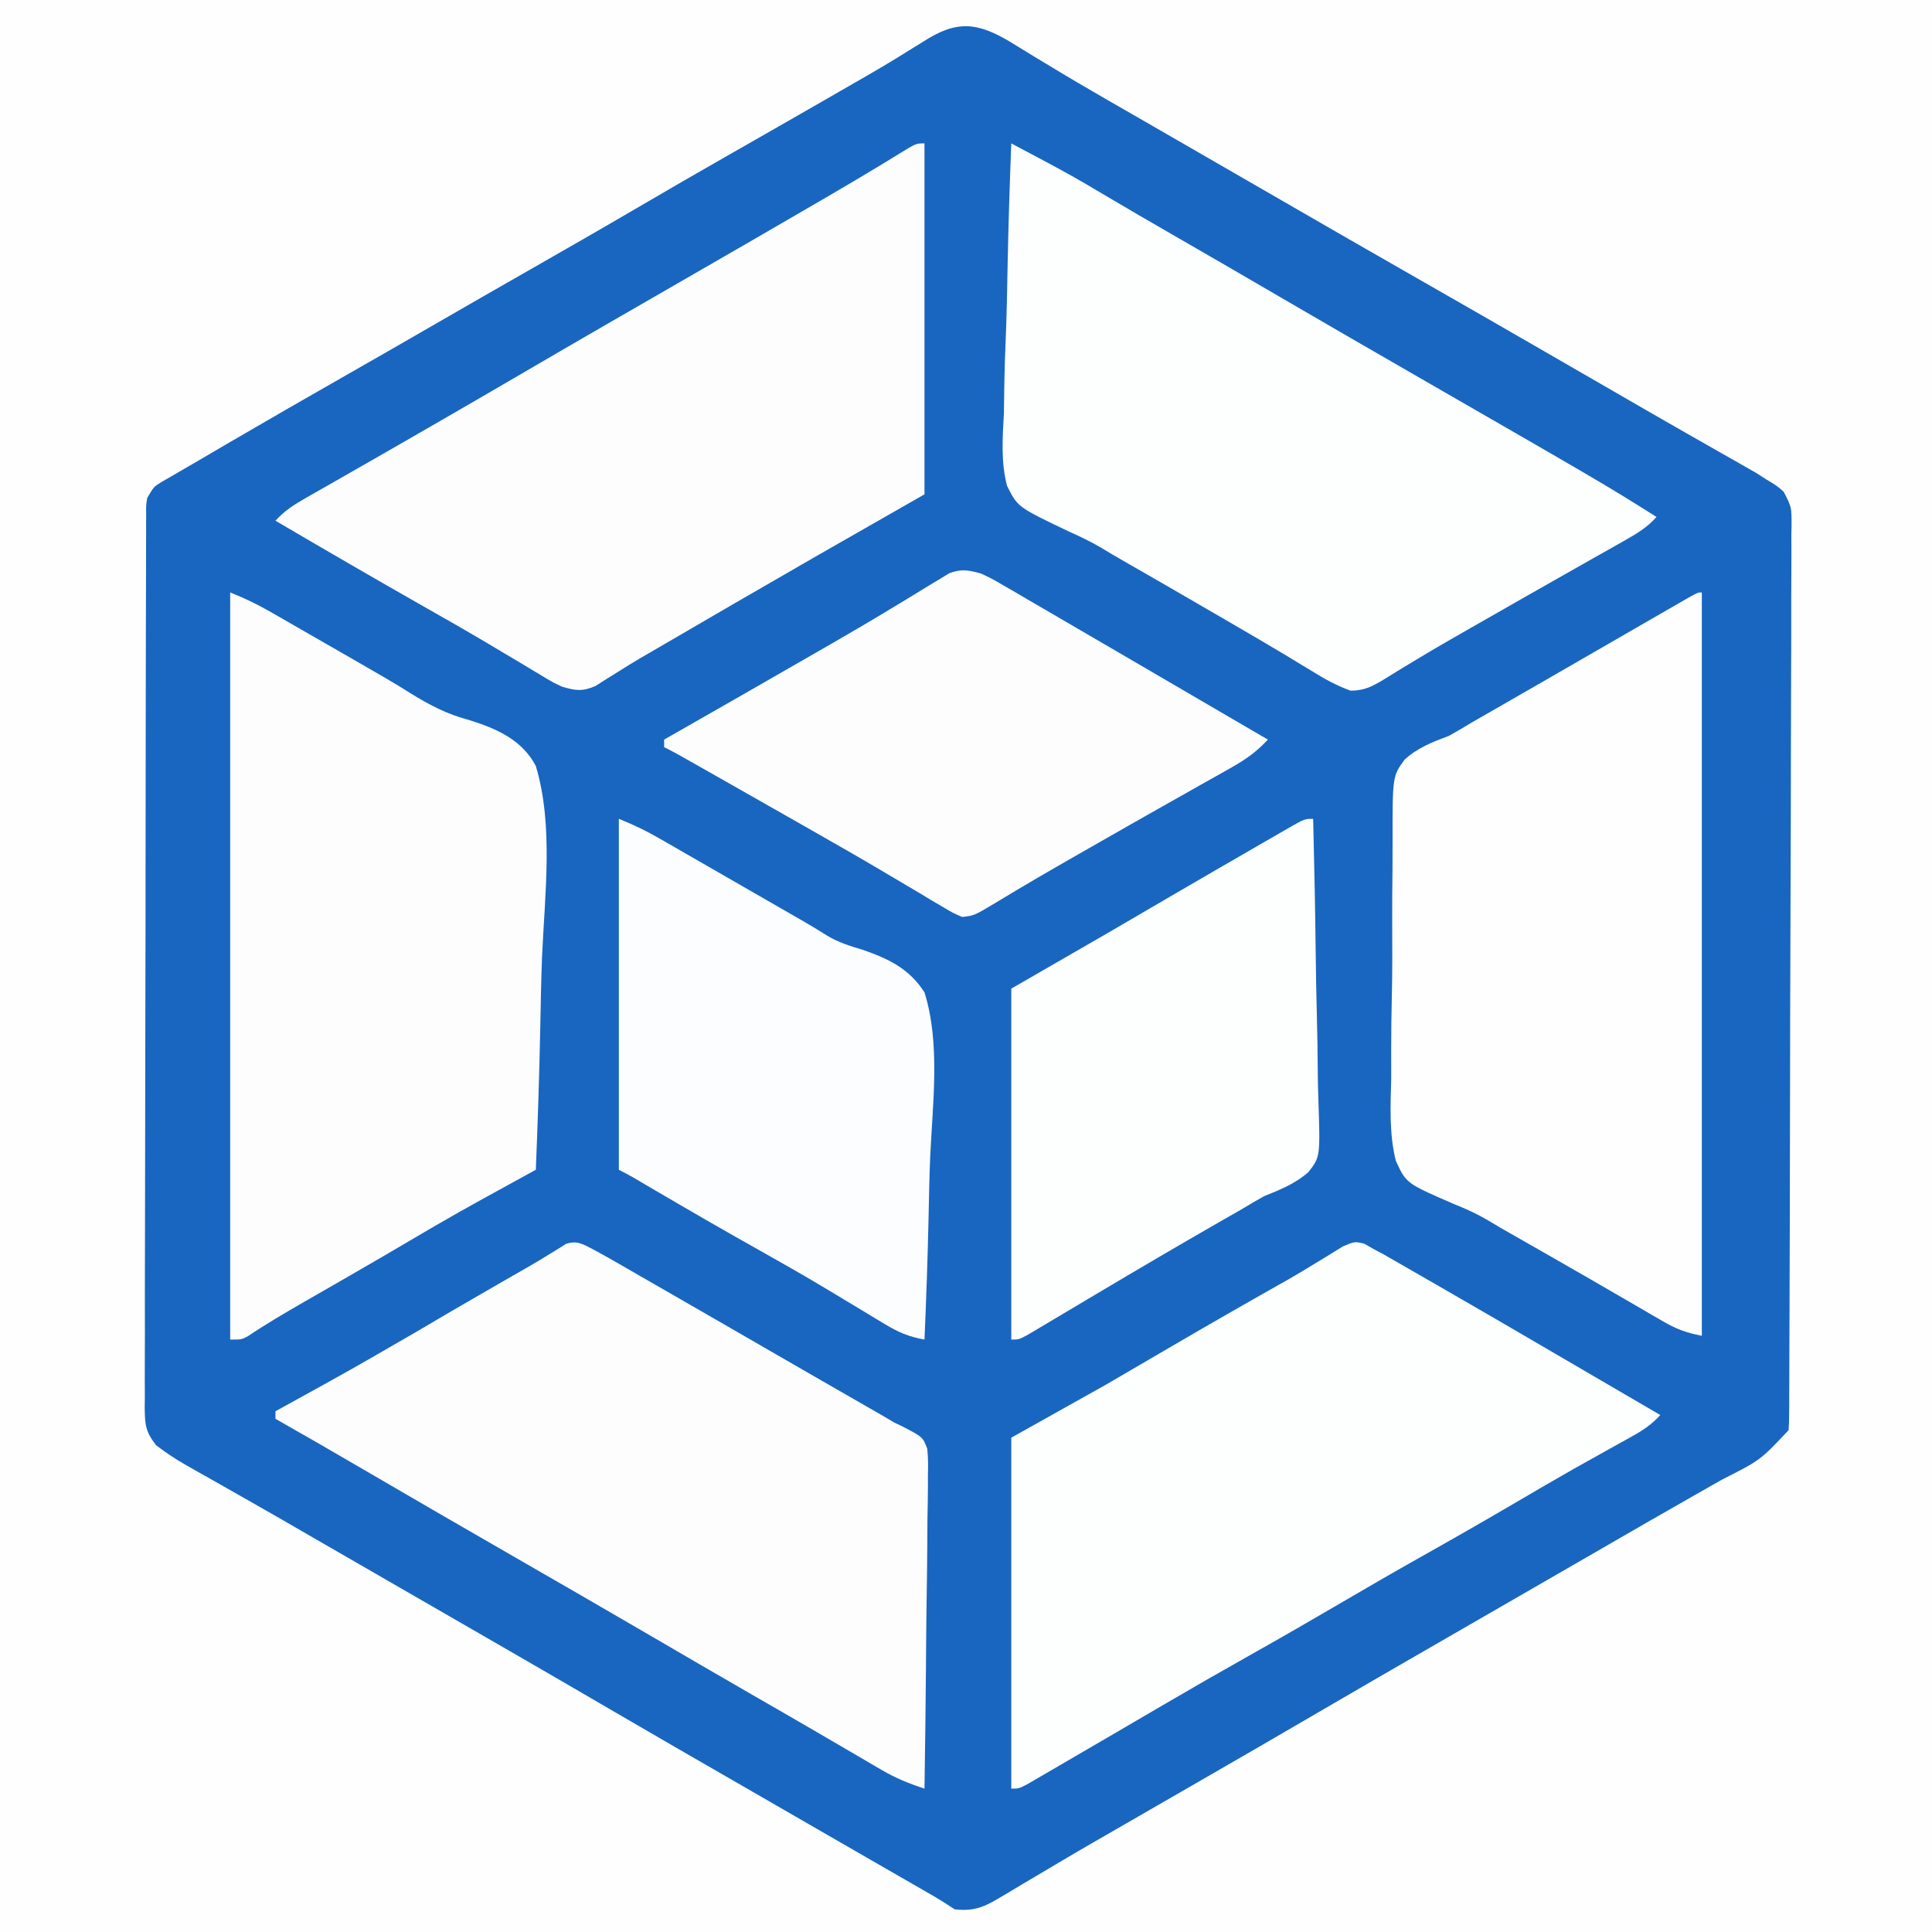 <?xml version="1.0" encoding="UTF-8"?>
<svg version="1.1" xmlns="http://www.w3.org/2000/svg" width="512" height="512">
<rect width="100%" height="100%" fill="#333333" stroke="none"/>
<path d="M0 0 C168.96 0 337.92 0 512 0 C512 168.96 512 337.92 512 512 C343.04 512 174.08 512 0 512 C0 343.04 0 174.08 0 0 Z " fill="#1866C0" transform="translate(0,0)"/>
<path d="M0 0 C168.96 0 337.92 0 512 0 C512 168.96 512 337.92 512 512 C343.04 512 174.08 512 0 512 C0 343.04 0 174.08 0 0 Z M244.625 11.062 C243.125 11.99 241.624 12.916 240.121 13.84 C238.897 14.601 238.897 14.601 237.648 15.378 C232.721 18.396 227.698 21.249 222.688 24.125 C221.588 24.759 220.489 25.392 219.356 26.045 C210.618 31.081 201.859 36.08 193.098 41.076 C185.039 45.673 177.007 50.313 169 55 C159.225 60.722 149.402 66.358 139.562 71.969 C131.695 76.456 123.842 80.968 116 85.5 C107.565 90.375 99.115 95.224 90.651 100.05 C81.035 105.533 71.437 111.047 61.875 116.625 C60.922 117.181 59.969 117.736 58.988 118.309 C57.195 119.357 55.405 120.408 53.616 121.462 C51.807 122.525 49.992 123.579 48.173 124.624 C47.273 125.148 46.373 125.671 45.445 126.211 C44.639 126.675 43.832 127.14 43 127.619 C40.73 129.004 40.73 129.004 39 132 C38.698 134.004 38.698 134.004 38.74 136.228 C38.733 137.095 38.726 137.962 38.719 138.855 C38.721 139.808 38.723 140.76 38.726 141.742 C38.718 143.26 38.718 143.26 38.71 144.808 C38.695 148.214 38.694 151.621 38.694 155.027 C38.686 157.463 38.678 159.898 38.668 162.334 C38.646 168.962 38.638 175.59 38.633 182.218 C38.629 186.356 38.623 190.493 38.616 194.631 C38.596 206.085 38.58 217.539 38.577 228.993 C38.576 229.726 38.576 230.459 38.576 231.214 C38.576 232.701 38.575 234.187 38.575 235.673 C38.575 236.411 38.575 237.149 38.574 237.909 C38.574 238.647 38.574 239.386 38.574 240.147 C38.57 252.12 38.543 264.092 38.506 276.064 C38.468 288.353 38.449 300.642 38.448 312.931 C38.448 319.833 38.439 326.733 38.41 333.634 C38.383 340.124 38.382 346.613 38.398 353.102 C38.4 355.486 38.393 357.871 38.377 360.255 C38.357 363.505 38.367 366.754 38.385 370.004 C38.372 370.952 38.359 371.901 38.345 372.878 C38.403 377.414 38.492 379.355 41.38 383.018 C43.944 384.957 46.462 386.662 49.262 388.242 C50.285 388.825 51.307 389.409 52.361 390.01 C53.459 390.625 54.557 391.241 55.688 391.875 C56.85 392.535 58.012 393.196 59.174 393.857 C61.585 395.23 63.997 396.598 66.412 397.964 C71.961 401.107 77.479 404.307 83 407.5 C85.167 408.75 87.333 410 89.5 411.25 C93.833 413.75 98.167 416.25 102.5 418.75 C103.573 419.369 104.645 419.988 105.75 420.625 C107.916 421.874 110.081 423.124 112.246 424.373 C117.686 427.512 123.127 430.65 128.57 433.785 C140.054 440.402 151.522 447.046 162.966 453.733 C173.526 459.899 184.121 466.005 194.718 472.109 C201.213 475.851 207.706 479.599 214.199 483.346 C219.286 486.282 224.374 489.216 229.465 492.146 C231.875 493.533 234.286 494.921 236.696 496.31 C238.401 497.292 240.108 498.273 241.814 499.254 C242.844 499.847 243.873 500.44 244.934 501.051 C246.296 501.834 246.296 501.834 247.685 502.634 C249.491 503.7 251.255 504.837 253 506 C257.683 506.488 260.358 505.636 264.359 503.246 C265.889 502.347 265.889 502.347 267.449 501.43 C268.538 500.772 269.628 500.115 270.75 499.438 C271.907 498.753 273.064 498.069 274.223 497.387 C276.628 495.969 279.029 494.545 281.428 493.117 C286.919 489.854 292.462 486.682 298 483.5 C300.164 482.252 302.328 481.003 304.492 479.754 C308.851 477.239 313.21 474.726 317.57 472.215 C328.062 466.169 338.545 460.109 349 454 C360.547 447.253 372.129 440.567 383.718 433.891 C389.147 430.763 394.573 427.631 400 424.5 C402.167 423.25 404.333 422 406.5 420.75 C407.572 420.131 408.645 419.512 409.75 418.875 C419.5 413.25 419.5 413.25 422.754 411.373 C424.907 410.131 427.059 408.888 429.21 407.645 C434.245 404.736 439.283 401.835 444.336 398.957 C446.118 397.942 447.899 396.924 449.68 395.906 C451.909 394.632 454.141 393.363 456.375 392.098 C466.504 386.982 466.504 386.982 474 379 C474.098 377.639 474.135 376.274 474.14 374.91 C474.145 374.049 474.151 373.188 474.157 372.3 C474.159 370.873 474.159 370.873 474.161 369.416 C474.166 368.409 474.171 367.402 474.176 366.365 C474.192 362.97 474.2 359.574 474.209 356.178 C474.218 353.753 474.228 351.327 474.238 348.902 C474.267 341.607 474.287 334.312 474.304 327.017 C474.309 324.957 474.314 322.898 474.319 320.838 C474.35 308.052 474.376 295.266 474.393 282.48 C474.397 279.518 474.401 276.556 474.405 273.594 C474.407 272.49 474.407 272.49 474.408 271.363 C474.425 259.432 474.466 247.502 474.517 235.572 C474.569 223.328 474.598 211.084 474.605 198.84 C474.61 191.964 474.625 185.087 474.665 178.211 C474.703 171.744 474.71 165.277 474.697 158.81 C474.697 156.434 474.707 154.057 474.729 151.681 C474.756 148.441 474.747 145.204 474.728 141.965 C474.745 141.02 474.762 140.075 474.779 139.101 C474.784 134.397 474.784 134.397 472.709 130.337 C470.945 128.771 470.945 128.771 468 127 C467.124 126.437 466.248 125.874 465.345 125.293 C464.452 124.787 463.56 124.28 462.641 123.758 C461.111 122.883 461.111 122.883 459.551 121.99 C458.462 121.375 457.372 120.759 456.25 120.125 C454.5 119.126 452.75 118.127 451 117.127 C449.192 116.095 447.382 115.065 445.572 114.036 C440.033 110.883 434.518 107.689 429 104.5 C426.831 103.249 424.662 101.997 422.492 100.746 C418.184 98.261 413.877 95.774 409.57 93.285 C398.396 86.83 387.208 80.397 376 74 C363.718 66.99 351.462 59.934 339.218 52.859 C334.898 50.363 330.576 47.87 326.254 45.377 C323.005 43.503 319.756 41.628 316.508 39.754 C312.149 37.239 307.79 34.726 303.43 32.215 C302.345 31.59 301.261 30.965 300.144 30.321 C297.98 29.074 295.815 27.83 293.649 26.588 C288.164 23.436 282.716 20.236 277.312 16.945 C276.231 16.294 275.15 15.642 274.036 14.971 C271.986 13.733 269.945 12.482 267.914 11.215 C259.069 5.903 253.605 5.215 244.625 11.062 Z " fill="#FEFEFE" transform="translate(0,0)"/>
<path d="M0 0 C3.885 1.554 7.172 3.138 10.77 5.203 C11.893 5.847 13.017 6.49 14.175 7.153 C15.387 7.852 16.6 8.551 17.812 9.25 C19.073 9.974 20.334 10.698 21.595 11.421 C43.259 23.868 43.259 23.868 47.79 26.728 C52.912 29.887 57.507 32.291 63.345 33.822 C70.548 36.082 77.337 39.014 81 46 C85.749 61.756 83.343 80.367 82.648 96.562 C82.401 102.923 82.293 109.285 82.172 115.648 C81.915 128.105 81.507 140.551 81 153 C80.427 153.314 79.854 153.629 79.264 153.952 C76.64 155.393 74.016 156.833 71.393 158.274 C70.492 158.769 69.591 159.263 68.662 159.773 C62.174 163.337 55.749 166.986 49.375 170.75 C47.362 171.932 45.349 173.113 43.336 174.293 C42.311 174.894 41.286 175.495 40.229 176.115 C36.819 178.106 33.4 180.081 29.977 182.051 C29.392 182.387 28.808 182.723 28.206 183.07 C25.381 184.695 22.555 186.318 19.728 187.938 C14.602 190.886 9.535 193.859 4.621 197.15 C3 198 3 198 0 198 C0 132.66 0 67.32 0 0 Z " fill="#FDFDFE" transform="translate(61,157)"/>
<path d="M0 0 C0 30.69 0 61.38 0 93 C-13.86 100.92 -13.86 100.92 -28 109 C-42.857 117.55 -57.692 126.134 -72.492 134.781 C-73.386 135.298 -74.281 135.815 -75.202 136.348 C-77.205 137.53 -79.185 138.751 -81.149 139.996 C-82.196 140.647 -83.242 141.298 -84.32 141.969 C-85.264 142.571 -86.208 143.174 -87.18 143.795 C-90.683 145.292 -92.372 145.048 -96 144 C-98.44 142.855 -98.44 142.855 -100.852 141.402 C-101.771 140.856 -102.69 140.311 -103.637 139.748 C-105.116 138.852 -105.116 138.852 -106.625 137.938 C-108.783 136.654 -110.942 135.371 -113.102 134.09 C-114.23 133.418 -115.358 132.746 -116.521 132.054 C-121.722 128.971 -126.982 125.989 -132.239 123.001 C-145.552 115.434 -158.79 107.745 -172 100 C-169.6 97.344 -167.036 95.72 -163.934 93.953 C-162.389 93.068 -162.389 93.068 -160.814 92.166 C-159.7 91.534 -158.585 90.901 -157.438 90.25 C-156.267 89.581 -155.098 88.912 -153.928 88.242 C-151.496 86.85 -149.063 85.461 -146.629 84.073 C-141.034 80.88 -135.455 77.658 -129.875 74.438 C-128.799 73.817 -127.723 73.197 -126.615 72.558 C-119.397 68.393 -112.195 64.204 -105 60 C-91.269 51.977 -77.489 44.041 -63.709 36.104 C-51.897 29.3 -40.091 22.487 -28.312 15.625 C-27.323 15.049 -26.333 14.472 -25.313 13.878 C-20.937 11.323 -16.571 8.753 -12.238 6.125 C-11.533 5.698 -10.829 5.27 -10.102 4.83 C-8.828 4.053 -7.555 3.272 -6.286 2.487 C-2.216 0 -2.216 0 0 0 Z " fill="#FDFDFE" transform="translate(245,38)"/>
<path d="M0 0 C1.917 1.025 3.815 2.084 5.699 3.168 C6.812 3.806 7.926 4.444 9.073 5.102 C10.278 5.797 11.483 6.492 12.688 7.188 C13.944 7.91 15.201 8.632 16.458 9.353 C19.686 11.207 22.912 13.066 26.137 14.925 C28.995 16.574 31.855 18.22 34.715 19.867 C38.978 22.324 43.24 24.784 47.5 27.246 C51.44 29.523 55.382 31.796 59.327 34.064 C61.11 35.089 62.893 36.115 64.675 37.14 C66.908 38.425 69.141 39.708 71.375 40.99 C72.389 41.574 73.402 42.157 74.445 42.758 C75.327 43.265 76.209 43.771 77.118 44.293 C78.069 44.857 79.02 45.42 80 46 C80.66 46.311 81.32 46.623 82 46.944 C87.554 49.82 87.554 49.82 88.727 52.924 C88.987 55.321 88.99 57.603 88.908 60.013 C88.909 60.911 88.911 61.809 88.912 62.734 C88.906 65.696 88.844 68.653 88.781 71.613 C88.766 73.669 88.755 75.724 88.747 77.78 C88.716 83.184 88.638 88.587 88.549 93.991 C88.467 99.507 88.431 105.024 88.391 110.541 C88.305 121.361 88.168 132.181 88 143 C83.907 141.679 80.356 140.226 76.641 138.051 C75.621 137.458 74.601 136.865 73.55 136.254 C72.461 135.613 71.372 134.972 70.25 134.312 C69.094 133.638 67.938 132.964 66.782 132.291 C64.38 130.893 61.98 129.492 59.581 128.089 C54.028 124.845 48.449 121.645 42.875 118.438 C33.577 113.078 24.301 107.681 15.034 102.267 C3.383 95.464 -8.309 88.734 -20 82 C-33.939 73.972 -47.865 65.924 -61.752 57.808 C-69.142 53.492 -76.555 49.22 -84 45 C-84 44.34 -84 43.68 -84 43 C-83.271 42.598 -82.542 42.196 -81.791 41.782 C-64.05 32.009 -64.05 32.009 -46.522 21.861 C-40.456 18.256 -34.353 14.718 -28.241 11.192 C-26.551 10.217 -24.86 9.24 -23.17 8.264 C-21.079 7.058 -18.985 5.858 -16.887 4.666 C-15.037 3.599 -13.204 2.502 -11.395 1.37 C-10.615 0.893 -9.835 0.417 -9.031 -0.074 C-8.367 -0.497 -7.702 -0.919 -7.018 -1.354 C-4.07 -2.298 -2.722 -1.378 0 0 Z " fill="#FDFDFE" transform="translate(157,331)"/>
<path d="M0 0 C0.81 0.466 1.621 0.932 2.456 1.413 C3.821 2.142 3.821 2.142 5.213 2.886 C6.704 3.742 6.704 3.742 8.225 4.616 C9.349 5.259 10.473 5.903 11.631 6.565 C12.843 7.264 14.056 7.963 15.268 8.663 C16.529 9.387 17.79 10.11 19.051 10.834 C29.868 17.049 40.648 23.329 51.415 29.633 C56.925 32.857 62.441 36.072 67.956 39.288 C69.987 40.472 72.018 41.657 74.05 42.842 C74.902 43.34 75.755 43.837 76.634 44.35 C77.536 44.876 77.536 44.876 78.456 45.413 C76.194 47.888 73.903 49.438 70.975 51.057 C70.071 51.562 69.167 52.066 68.235 52.586 C67.256 53.127 66.277 53.668 65.268 54.225 C63.17 55.397 61.072 56.57 58.975 57.745 C57.354 58.653 57.354 58.653 55.7 59.579 C50.587 62.469 45.521 65.439 40.456 68.413 C31.718 73.534 22.929 78.554 14.1 83.518 C7.18 87.417 0.309 91.396 -6.544 95.413 C-14.34 99.981 -22.168 104.484 -30.044 108.913 C-37.854 113.306 -45.622 117.763 -53.357 122.288 C-54.816 123.141 -54.816 123.141 -56.304 124.011 C-58.315 125.186 -60.326 126.362 -62.337 127.538 C-63.395 128.156 -64.454 128.775 -65.544 129.413 C-66.121 129.75 -66.698 130.087 -67.293 130.435 C-70.913 132.551 -74.536 134.662 -78.163 136.767 C-79.892 137.772 -81.618 138.781 -83.344 139.791 C-84.909 140.698 -84.909 140.698 -86.505 141.624 C-87.431 142.163 -88.357 142.702 -89.311 143.258 C-91.544 144.413 -91.544 144.413 -93.544 144.413 C-93.544 113.723 -93.544 83.033 -93.544 51.413 C-81.169 44.483 -81.169 44.483 -68.544 37.413 C-59.673 32.251 -59.673 32.251 -50.814 27.069 C-40.567 21.076 -30.258 15.186 -19.918 9.355 C-17.506 7.966 -15.136 6.552 -12.772 5.087 C-12.145 4.707 -11.518 4.327 -10.873 3.936 C-9.116 2.869 -7.37 1.785 -5.625 0.699 C-2.544 -0.587 -2.544 -0.587 0 0 Z " fill="#FDFEFE" transform="translate(361.544,329.587)"/>
<path d="M0 0 C0 65.01 0 130.02 0 197 C-4.504 196.099 -6.774 195.206 -10.629 192.965 C-11.732 192.328 -12.836 191.692 -13.973 191.036 C-15.169 190.337 -16.366 189.637 -17.562 188.938 C-18.809 188.216 -20.055 187.495 -21.302 186.775 C-23.9 185.274 -26.495 183.77 -29.09 182.264 C-32.853 180.082 -36.627 177.92 -40.406 175.766 C-41.311 175.25 -41.311 175.25 -42.234 174.723 C-43.433 174.041 -44.631 173.358 -45.829 172.675 C-53.815 168.125 -53.815 168.125 -57.091 166.156 C-59.905 164.525 -62.741 163.263 -65.758 162.053 C-78.352 156.597 -78.352 156.597 -81.101 150.597 C-82.872 143.443 -82.51 136.114 -82.312 128.801 C-82.31 126.437 -82.314 124.073 -82.324 121.709 C-82.325 116.768 -82.261 111.834 -82.147 106.894 C-82.005 100.573 -82.006 94.262 -82.052 87.94 C-82.076 83.064 -82.035 78.19 -81.973 73.314 C-81.95 70.985 -81.943 68.655 -81.955 66.326 C-81.981 48.692 -81.981 48.692 -78.73 44.274 C-75.273 41.14 -71.35 39.626 -67 38 C-64.966 36.856 -62.948 35.683 -60.957 34.465 C-58.91 33.287 -56.862 32.111 -54.812 30.938 C-52.543 29.633 -50.273 28.328 -48.004 27.023 C-46.84 26.355 -45.676 25.687 -44.512 25.019 C-39.872 22.353 -35.239 19.677 -30.606 17 C-26.336 14.535 -22.064 12.072 -17.792 9.609 C-16.036 8.597 -14.28 7.584 -12.525 6.57 C-10.497 5.399 -8.468 4.23 -6.438 3.062 C-4.858 2.152 -4.858 2.152 -3.246 1.223 C-1 0 -1 0 0 0 Z " fill="#FEFEFE" transform="translate(451,157)"/>
<path d="M0 0 C2.411 1.282 4.822 2.564 7.233 3.847 C8.253 4.389 8.253 4.389 9.293 4.942 C13.866 7.377 18.373 9.89 22.812 12.562 C30.028 16.853 37.287 21.063 44.562 25.25 C53.057 30.141 61.538 35.054 70 40 C82.637 47.384 95.317 54.695 108 62 C157.509 90.515 157.509 90.515 171 99 C168.521 101.773 165.795 103.408 162.566 105.23 C161.456 105.861 160.346 106.491 159.203 107.14 C157.989 107.822 156.776 108.505 155.562 109.188 C154.306 109.899 153.051 110.611 151.795 111.323 C149.179 112.807 146.561 114.289 143.942 115.769 C138.353 118.929 132.779 122.116 127.205 125.303 C125.445 126.308 123.684 127.31 121.922 128.311 C116.654 131.31 111.41 134.335 106.23 137.484 C105.359 138.009 104.488 138.533 103.59 139.073 C102.004 140.032 100.425 141.003 98.857 141.991 C95.674 143.906 93.718 144.991 89.953 145.039 C86.219 143.725 82.971 141.889 79.625 139.812 C78.106 138.895 76.586 137.978 75.066 137.062 C73.843 136.32 73.843 136.32 72.594 135.562 C67.946 132.763 63.252 130.042 58.562 127.312 C57.051 126.431 57.051 126.431 55.509 125.531 C50.144 122.402 44.771 119.288 39.387 116.191 C38.278 115.554 37.169 114.916 36.027 114.259 C33.947 113.063 31.866 111.869 29.783 110.677 C27.794 109.534 25.818 108.368 23.856 107.18 C20.99 105.493 18.063 104.106 15.03 102.745 C1.678 96.366 1.678 96.366 -1.12 90.752 C-2.798 84.416 -2.299 77.965 -1.953 71.484 C-1.916 69.417 -1.887 67.349 -1.867 65.281 C-1.791 59.87 -1.596 54.471 -1.373 49.065 C-1.168 43.536 -1.077 38.005 -0.977 32.473 C-0.763 21.644 -0.422 10.823 0 0 Z " fill="#FDFEFE" transform="translate(268,38)"/>
<path d="M0 0 C3.863 1.545 7.124 3.112 10.699 5.168 C11.813 5.806 12.926 6.445 14.074 7.102 C15.278 7.797 16.483 8.492 17.688 9.188 C18.941 9.908 20.195 10.629 21.45 11.349 C24.034 12.833 26.616 14.32 29.198 15.809 C32.748 17.856 36.302 19.897 39.855 21.938 C42.029 23.187 44.202 24.437 46.375 25.688 C47.321 26.231 48.267 26.775 49.241 27.335 C51.256 28.497 53.243 29.71 55.204 30.962 C58.241 32.771 61.251 33.709 64.636 34.704 C71.509 37.106 76.988 39.712 81 46 C85.254 59.525 83.149 75.607 82.511 89.54 C82.284 95.002 82.185 100.466 82.074 105.932 C81.839 116.627 81.465 127.312 81 138 C76.854 137.264 74.029 136.056 70.414 133.859 C69.33 133.208 68.247 132.556 67.13 131.884 C66.559 131.537 65.988 131.189 65.4 130.831 C62.366 128.984 59.317 127.161 56.27 125.336 C55.653 124.966 55.037 124.596 54.402 124.215 C48.76 120.837 43.05 117.587 37.312 114.375 C27.995 109.152 18.753 103.806 9.538 98.404 C8.581 97.843 7.623 97.281 6.637 96.703 C5.788 96.205 4.94 95.706 4.065 95.192 C2.732 94.423 1.377 93.689 0 93 C0 62.31 0 31.62 0 0 Z " fill="#FCFDFE" transform="translate(164,217)"/>
<path d="M0 0 C2.871 1.36 2.871 1.36 5.867 3.105 C7.548 4.075 7.548 4.075 9.263 5.065 C10.467 5.772 11.671 6.48 12.875 7.188 C14.131 7.917 15.387 8.645 16.644 9.373 C19.832 11.221 23.014 13.081 26.194 14.944 C28.905 16.529 31.621 18.106 34.336 19.684 C39.215 22.521 44.088 25.369 48.959 28.221 C54.469 31.445 59.985 34.659 65.5 37.875 C67.531 39.06 69.563 40.245 71.594 41.43 C72.446 41.927 73.299 42.425 74.178 42.937 C75.08 43.463 75.08 43.463 76 44 C73.091 47.151 70.201 49.23 66.469 51.328 C64.808 52.269 64.808 52.269 63.115 53.228 C61.91 53.902 60.705 54.576 59.5 55.25 C58.25 55.956 57 56.662 55.751 57.37 C53.147 58.843 50.542 60.313 47.935 61.78 C42.308 64.951 36.699 68.154 31.091 71.359 C29.323 72.369 27.554 73.378 25.785 74.386 C18.464 78.566 11.174 82.793 3.97 87.171 C-1.852 90.661 -1.852 90.661 -5 91 C-7.396 89.99 -7.396 89.99 -10.094 88.379 C-11.11 87.781 -12.126 87.184 -13.173 86.568 C-14.271 85.906 -15.369 85.244 -16.5 84.562 C-17.658 83.877 -18.818 83.193 -19.978 82.51 C-22.417 81.074 -24.853 79.633 -27.288 78.189 C-32.636 75.026 -38.033 71.95 -43.432 68.875 C-45.184 67.877 -46.936 66.877 -48.687 65.877 C-56.491 61.423 -64.304 56.986 -72.125 52.562 C-73.097 52.013 -74.069 51.463 -75.071 50.896 C-75.958 50.395 -76.844 49.895 -77.758 49.379 C-78.533 48.941 -79.308 48.504 -80.106 48.053 C-81.388 47.34 -82.688 46.656 -84 46 C-84 45.34 -84 44.68 -84 44 C-83.288 43.594 -82.576 43.188 -81.842 42.769 C-68.798 35.327 -55.761 27.874 -42.75 20.375 C-41.697 19.77 -40.643 19.166 -39.558 18.543 C-34.084 15.393 -28.647 12.194 -23.25 8.914 C-22.158 8.257 -21.067 7.601 -19.942 6.924 C-17.865 5.672 -15.797 4.407 -13.737 3.126 C-12.808 2.569 -11.879 2.012 -10.922 1.438 C-9.709 0.693 -9.709 0.693 -8.472 -0.066 C-5.188 -1.307 -3.366 -0.931 0 0 Z " fill="#FDFDFE" transform="translate(260,152)"/>
<path d="M0 0 C0.302 11.856 0.532 23.712 0.674 35.571 C0.741 41.079 0.833 46.584 0.981 52.09 C1.122 57.407 1.2 62.721 1.233 68.04 C1.257 70.066 1.304 72.092 1.374 74.116 C1.889 89.555 1.889 89.555 -1.241 93.606 C-4.73 96.666 -8.711 98.281 -13 100 C-15.02 101.137 -17.025 102.299 -19.008 103.5 C-21.046 104.668 -23.085 105.835 -25.125 107 C-35.691 113.064 -46.194 119.228 -56.665 125.457 C-58.744 126.694 -60.824 127.93 -62.905 129.164 C-65.067 130.447 -67.226 131.733 -69.384 133.023 C-70.466 133.665 -71.549 134.307 -72.664 134.969 C-73.641 135.551 -74.617 136.133 -75.624 136.732 C-78 138 -78 138 -80 138 C-80 107.31 -80 76.62 -80 45 C-71.42 40.05 -62.84 35.1 -54 30 C-45.073 24.793 -45.073 24.793 -36.148 19.582 C-29.318 15.598 -22.473 11.64 -15.625 7.688 C-14.494 7.035 -13.364 6.382 -12.199 5.709 C-11.156 5.108 -10.114 4.506 -9.039 3.887 C-8.113 3.353 -7.187 2.819 -6.233 2.268 C-2.239 0 -2.239 0 0 0 Z " fill="#FDFEFE" transform="translate(348,217)"/>
</svg>
